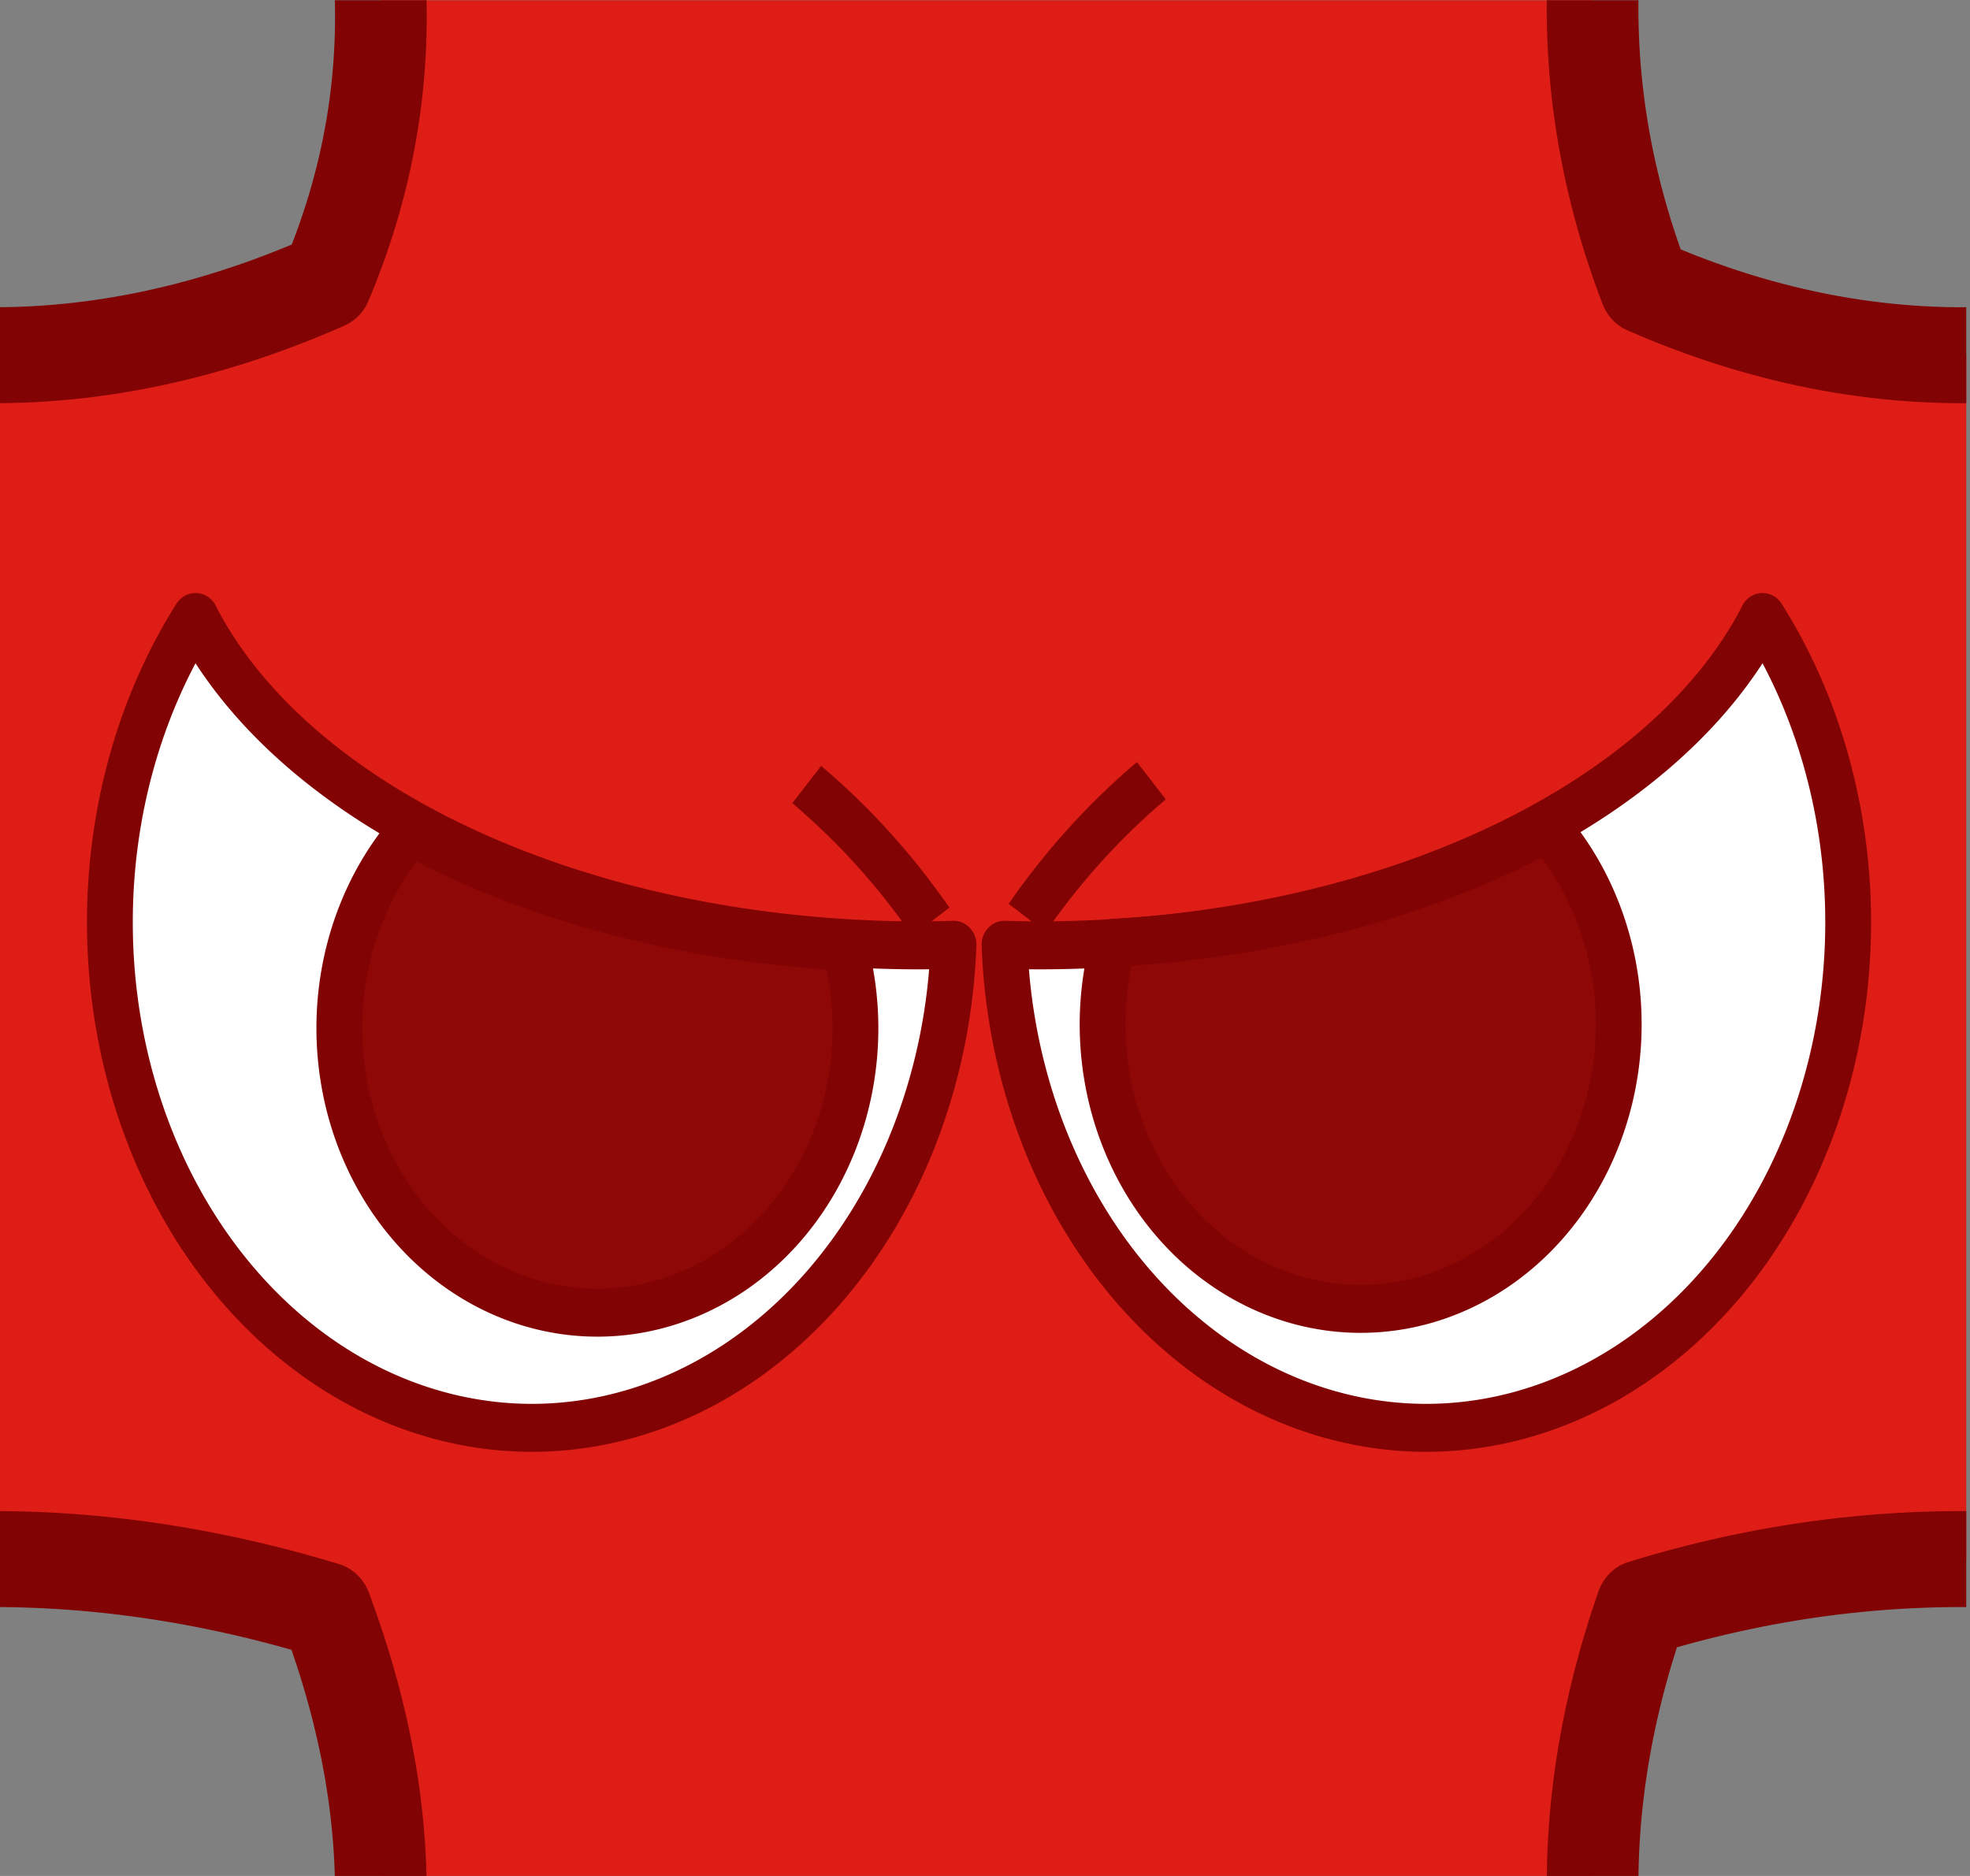 <?xml version="1.0" encoding="UTF-8" standalone="no"?>
<!-- Created with Inkscape (http://www.inkscape.org/) -->

<svg
   width="105"
   height="100"
   viewBox="0 0 27.781 26.458"
   version="1.1"
   id="svg5"
   xml:space="preserve"
   xmlns="http://www.w3.org/2000/svg"
   xmlns:svg="http://www.w3.org/2000/svg"><rect x="0" y="0" width="27.781" height="26.458" fill="#808080" stroke="none"/><defs
     id="defs2"><clipPath
       clipPathUnits="userSpaceOnUse"
       id="clipPath7532"><rect
         style="opacity:0.594;fill:#000000;stroke:#53545d;stroke-width:0;stroke-miterlimit:2;stroke-dasharray:none"
         id="rect7534"
         width="46.574"
         height="42.417"
         x="61.225"
         y="14.62" /></clipPath></defs><g
     id="layer1"
     transform="translate(-27.781,-396.875)"><g
       id="g51862-6-7-9-06"
       transform="matrix(0.596,0,0,0.624,-8.739,387.756)"
       style="opacity:1;stroke-width:1.084;stroke-dasharray:none"
       clip-path="url(#clipPath7532)"><path
         id="path40975-7-1-2-11"
         style="opacity:1;fill:#dd1d16;fill-opacity:1;stroke:#820303;stroke-width:2.169;stroke-linecap:round;stroke-linejoin:round;stroke-miterlimit:2;stroke-dasharray:none;stroke-opacity:1"
         d="m 67.878,6.136 c 2.563,4.946 3.307,9.892 1.124,14.839 -5.919,2.494 -11.838,2.228 -17.757,-1.053 v 31.813 c 5.689,-2.196 11.597,-2.515 17.749,-0.728 1.889,4.838 1.864,9.676 -1.115,14.514 h 33.267 c -2.606,-4.855 -2.8,-9.71 -1.032,-14.564 5.665,-1.666 11.545,-1.481 17.665,0.779 V 19.922 c -5.86,3.144 -11.72,3.61 -17.58,1.157 -1.995,-4.981 -1.52,-9.961 0.947,-14.942 z" /><g
         id="g42353-0-1-4-61"
         transform="translate(0.588)"
         style="stroke-width:1.084;stroke-dasharray:none"><path
           id="path42279-0-5-3-52"
           style="opacity:1;fill:#ffffff;fill-opacity:1;stroke:#820303;stroke-width:1.084;stroke-linecap:round;stroke-linejoin:round;stroke-miterlimit:2;stroke-dasharray:none;stroke-opacity:1"
           d="m 102.391,28.56 a 17.991,10.644 0 0 1 -17.139,7.421 17.991,10.644 0 0 1 -0.797,-0.014 9.991,11.428 0 0 0 9.971,10.919 9.991,11.428 0 0 0 9.991,-11.428 9.991,11.428 0 0 0 -2.027,-6.899 z" /><path
           id="path42279-5-7-5-9-44"
           style="opacity:1;fill:#8f0808;fill-opacity:1;stroke:#820303;stroke-width:1.084;stroke-linecap:round;stroke-linejoin:round;stroke-miterlimit:2;stroke-dasharray:none;stroke-opacity:1"
           d="m 97.298,33.323 a 17.991,10.644 0 0 1 -10.264,2.6 6.106,6.432 0 0 0 -0.258,1.842 6.106,6.432 0 0 0 6.106,6.432 6.106,6.432 0 0 0 6.106,-6.432 6.106,6.432 0 0 0 -1.69,-4.442 z" /><path
           style="fill:#820303;fill-opacity:1;stroke:#820303;stroke-width:1.084;stroke-linecap:butt;stroke-linejoin:miter;stroke-dasharray:none;stroke-opacity:1"
           d="m 84.99,35.361 c 0.782,-1.073 1.722,-2.115 2.939,-3.102"
           id="path42348-5-4-4-92" /></g><g
         id="g42353-7-5-8-5-47"
         transform="matrix(-1,0,0,1,168.292,0.086)"
         style="stroke-width:1.084;stroke-dasharray:none"><path
           id="path42279-7-8-5-3-4"
           style="opacity:1;fill:#ffffff;fill-opacity:1;stroke:#820303;stroke-width:1.084;stroke-linecap:round;stroke-linejoin:round;stroke-miterlimit:2;stroke-dasharray:none;stroke-opacity:1"
           d="m 102.391,28.474 a 17.991,10.644 0 0 1 -17.139,7.421 17.991,10.644 0 0 1 -0.797,-0.014 9.991,11.428 0 0 0 9.971,10.919 9.991,11.428 0 0 0 9.991,-11.428 9.991,11.428 0 0 0 -2.027,-6.899 z" /><path
           id="path42279-5-1-2-9-6-45"
           style="opacity:1;fill:#8f0808;fill-opacity:1;stroke:#820303;stroke-width:1.084;stroke-linecap:round;stroke-linejoin:round;stroke-miterlimit:2;stroke-dasharray:none;stroke-opacity:1"
           d="m 97.298,33.323 a 17.991,10.644 0 0 1 -10.264,2.6 6.106,6.432 0 0 0 -0.258,1.842 6.106,6.432 0 0 0 6.106,6.432 6.106,6.432 0 0 0 6.106,-6.432 6.106,6.432 0 0 0 -1.69,-4.442 z" /><path
           style="fill:#820303;fill-opacity:1;stroke:#820303;stroke-width:1.084;stroke-linecap:butt;stroke-linejoin:miter;stroke-dasharray:none;stroke-opacity:1"
           d="m 84.99,35.361 c 0.782,-1.073 1.722,-2.115 2.939,-3.102"
           id="path42348-7-9-0-6-59" /></g></g></g></svg>
